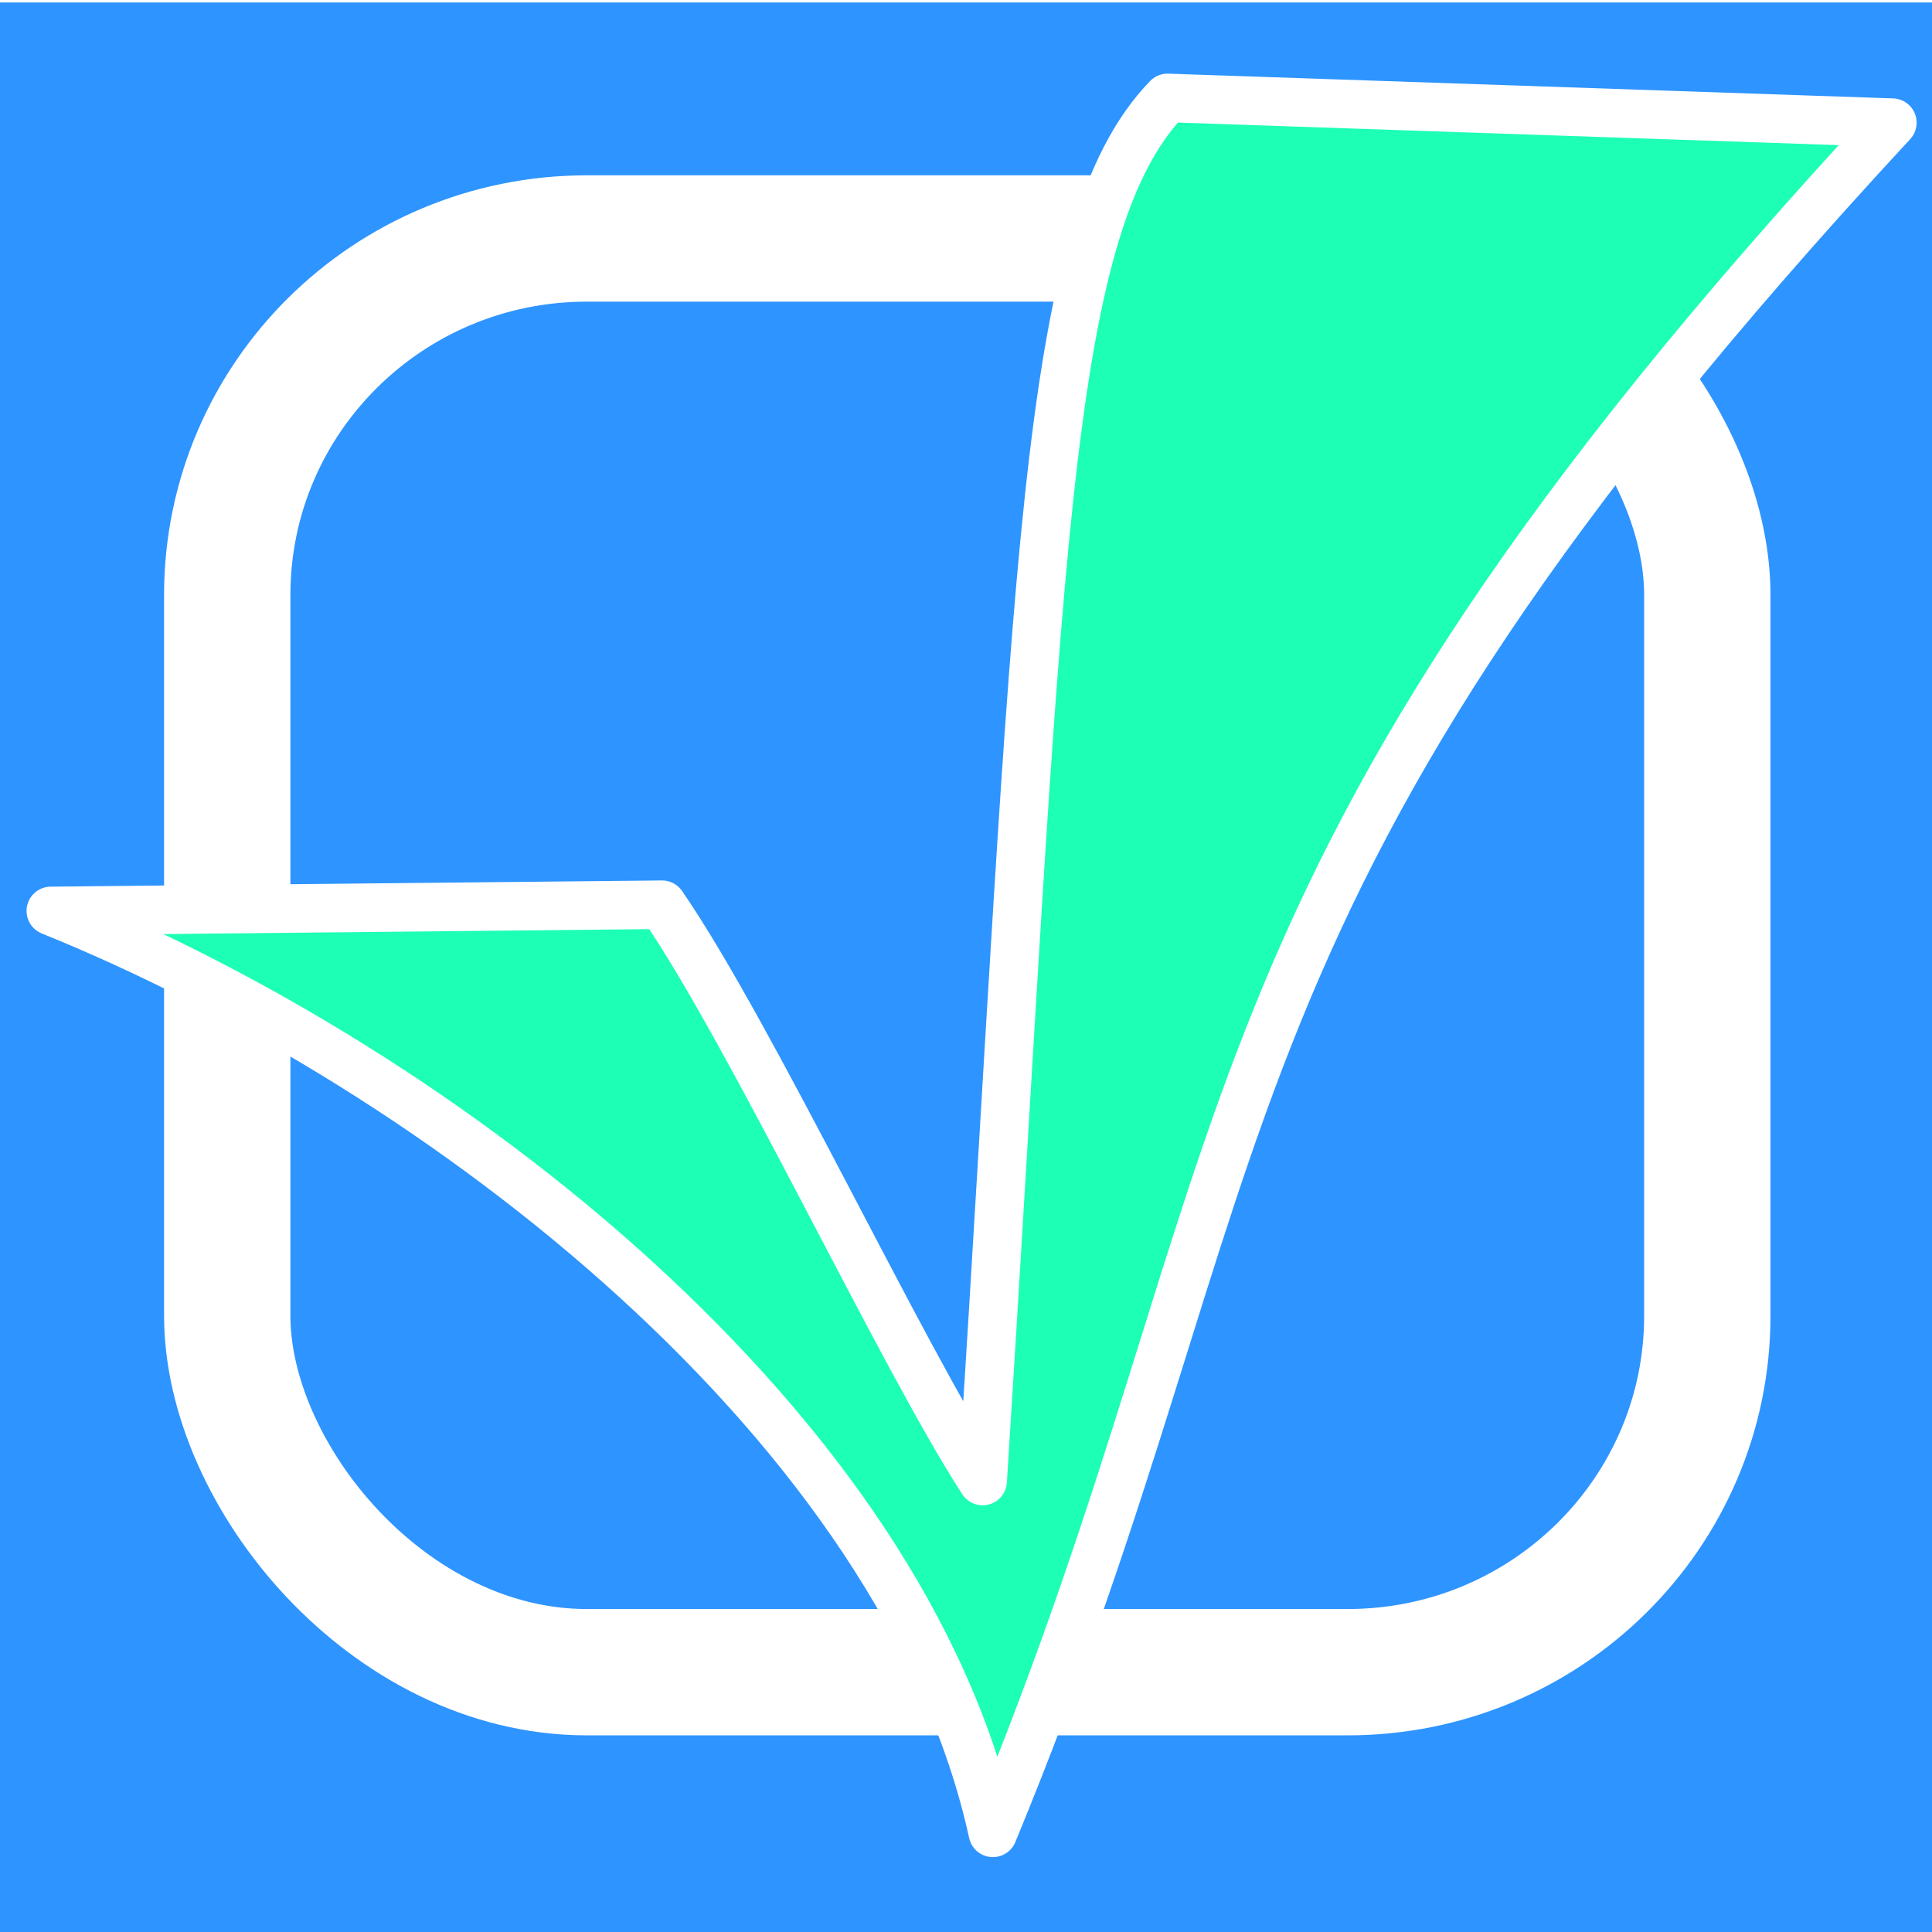 <?xml version="1.0" encoding="UTF-8" standalone="no"?>
<!-- Created with Inkscape (http://www.inkscape.org/) -->

<svg
   width="100"
   height="100"
   viewBox="0 0 26.458 26.458"
   version="1.1"
   id="svg5"
   inkscape:version="1.1 (ce6663b3b7, 2021-05-25)"
   sodipodi:docname="to-do-logo-v2.svg"
   xmlns:inkscape="http://www.inkscape.org/namespaces/inkscape"
   xmlns:sodipodi="http://sodipodi.sourceforge.net/DTD/sodipodi-0.dtd"
   xmlns="http://www.w3.org/2000/svg"
   xmlns:svg="http://www.w3.org/2000/svg">
  <rect x="0" y="0" width="26.458" height="26.458" fill="#333333" stroke="none"/>
  <sodipodi:namedview
     id="namedview7"
     pagecolor="#ffffff"
     bordercolor="#666666"
     borderopacity="1.0"
     inkscape:pageshadow="2"
     inkscape:pageopacity="0.0"
     inkscape:pagecheckerboard="0"
     inkscape:document-units="mm"
     showgrid="false"
     units="px"
     width="100px"
     inkscape:zoom="5.0373353"
     inkscape:cx="14.491789"
     inkscape:cy="54.890132"
     inkscape:window-width="1528"
     inkscape:window-height="836"
     inkscape:window-x="72"
     inkscape:window-y="27"
     inkscape:window-maximized="1"
     inkscape:current-layer="layer1" />
  <defs
     id="defs2" />
  <g
     inkscape:label="Layer 1"
     inkscape:groupmode="layer"
     id="layer1">
    <rect
       style="fill:#2e94ff;stroke:#ffffff;stroke-width:0.106;stroke-linecap:round;stroke-linejoin:round"
       id="rect31"
       width="26.779"
       height="26.592"
       x="-0.11"
       y="-0.019" />
    <rect
       style="fill:none;stroke:#ffffff;stroke-width:1.73;stroke-linecap:round;stroke-linejoin:round;stroke-miterlimit:4;stroke-dasharray:none"
       id="rect179"
       width="20.269"
       height="19.634"
       x="3.112"
       y="3.266"
       rx="4.925"
       ry="4.881" />
    <path
       style="fill:#1dffb5;fill-opacity:1;stroke:#ffffff;stroke-width:0.665;stroke-linecap:butt;stroke-linejoin:round;stroke-miterlimit:4;stroke-dasharray:none;stroke-opacity:1"
       d="m 0.696,12.475 8.371,-0.085 c 1.229,1.789 3.283,6.186 4.39,7.892 C 14.244,7.896 14.245,3.145 15.989,1.341 l 9.926,0.339 C 16.043,12.333 17.459,15.746 13.597,25.1 12.383,19.551 6.084,14.654 0.696,12.475 Z"
       id="path4502"
       sodipodi:nodetypes="ccccccc" />
  </g>
</svg>
